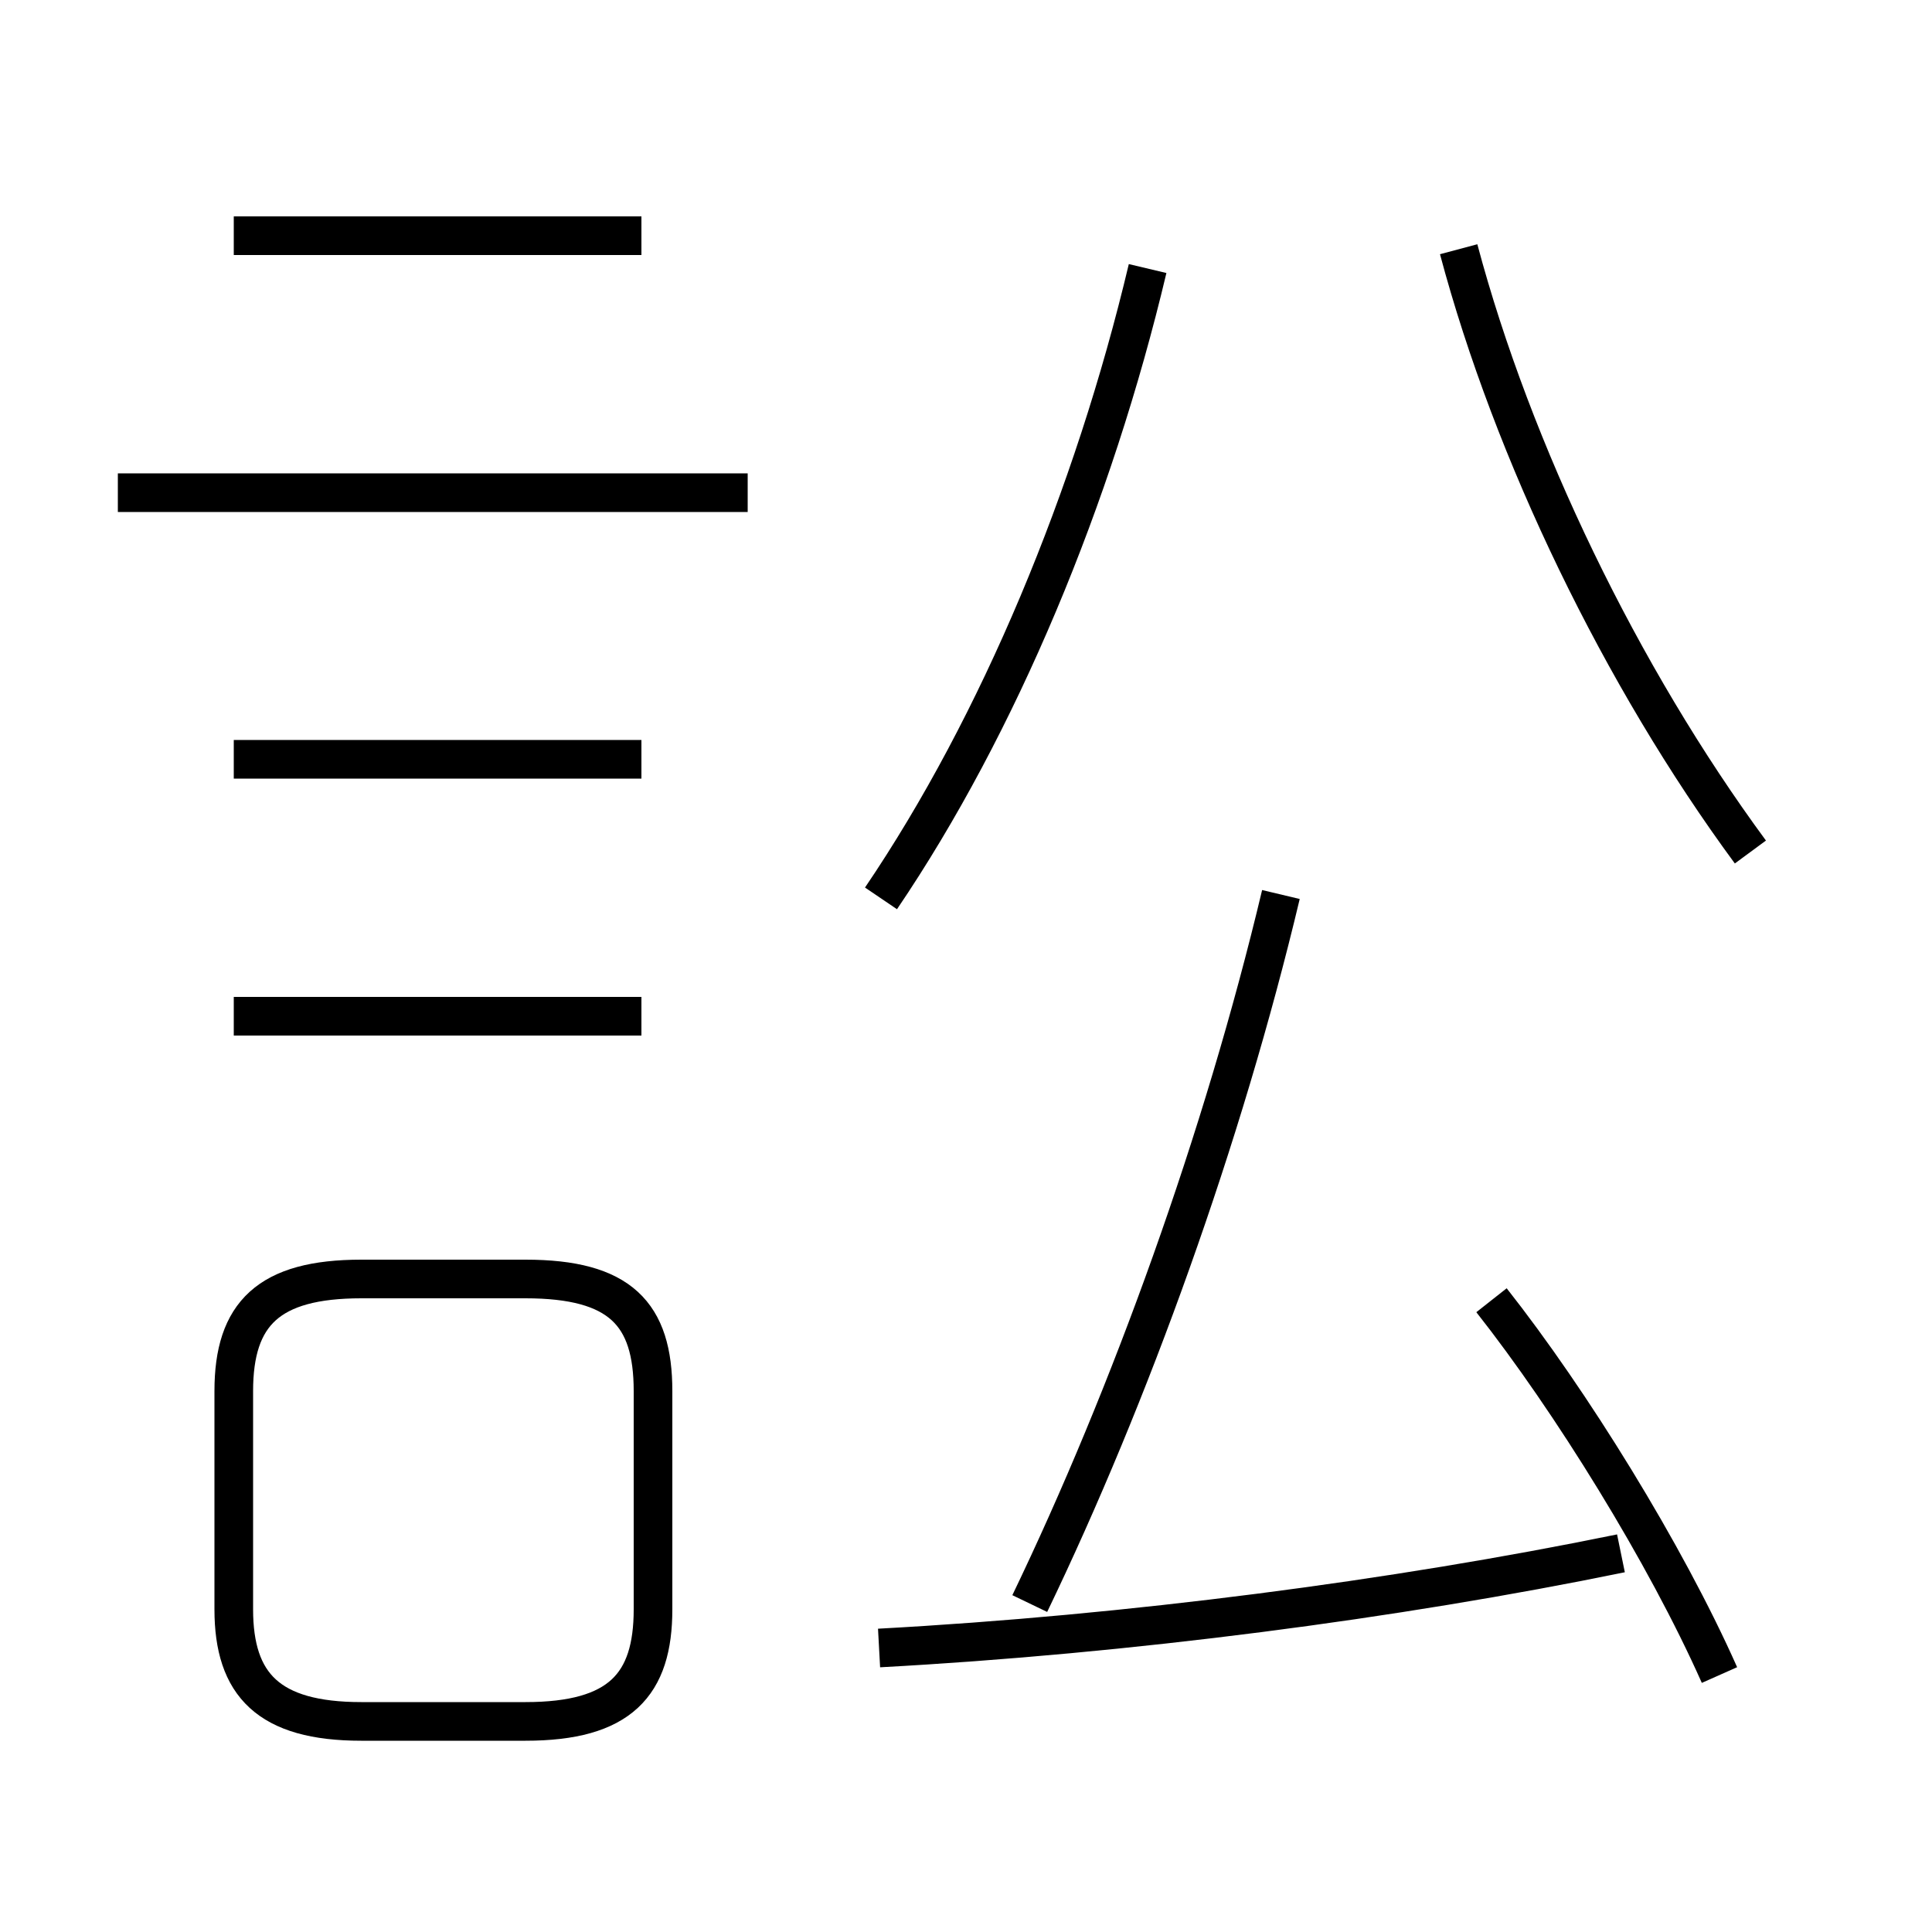 <?xml version='1.0' encoding='utf8'?>
<svg viewBox="0.0 -6.0 50.0 50.0" version="1.1" xmlns="http://www.w3.org/2000/svg">
<rect x="0.0" y="-6.0" width="50.0" height="50.0" fill="#808080" stroke="none"/>
<rect x="-1000" y="-1000" width="2000" height="2000" stroke="white" fill="white"/>
<g style="fill:white;stroke:#000000;  stroke-width:1">
<path d="M 45.3 -21.95 C 41.95 -26.5 39.15 -32.3 37.75 -37.55 M 9.35 0.55 L 13.6 0.55 C 16.05 0.55 16.9 -0.4 16.9 -2.35 L 16.9 -8.0 C 16.9 -10.0 16.05 -10.9 13.6 -10.9 L 9.35 -10.9 C 6.95 -10.9 6.05 -10.0 6.05 -8.0 L 6.05 -2.35 C 6.05 -0.4 6.95 0.55 9.35 0.55 Z M 16.6 -17.7 L 6.05 -17.7 M 22.75 -1.35 C 29.2 -1.7 36.1 -2.6 41.95 -3.8 M 16.6 -24.35 L 6.05 -24.35 M 19.35 -31.25 L 3.05 -31.25 M 26.65 -2.5 C 29.25 -7.9 31.65 -14.55 33.15 -20.85 M 44.5 -0.65 C 43.1 -3.8 40.65 -7.75 38.6 -10.35 M 16.6 -37.9 L 6.05 -37.9 M 22.8 -20.75 C 25.85 -25.25 28.3 -31.15 29.7 -37.05" transform="translate(0.0 38.0)" />
</g>
</svg>